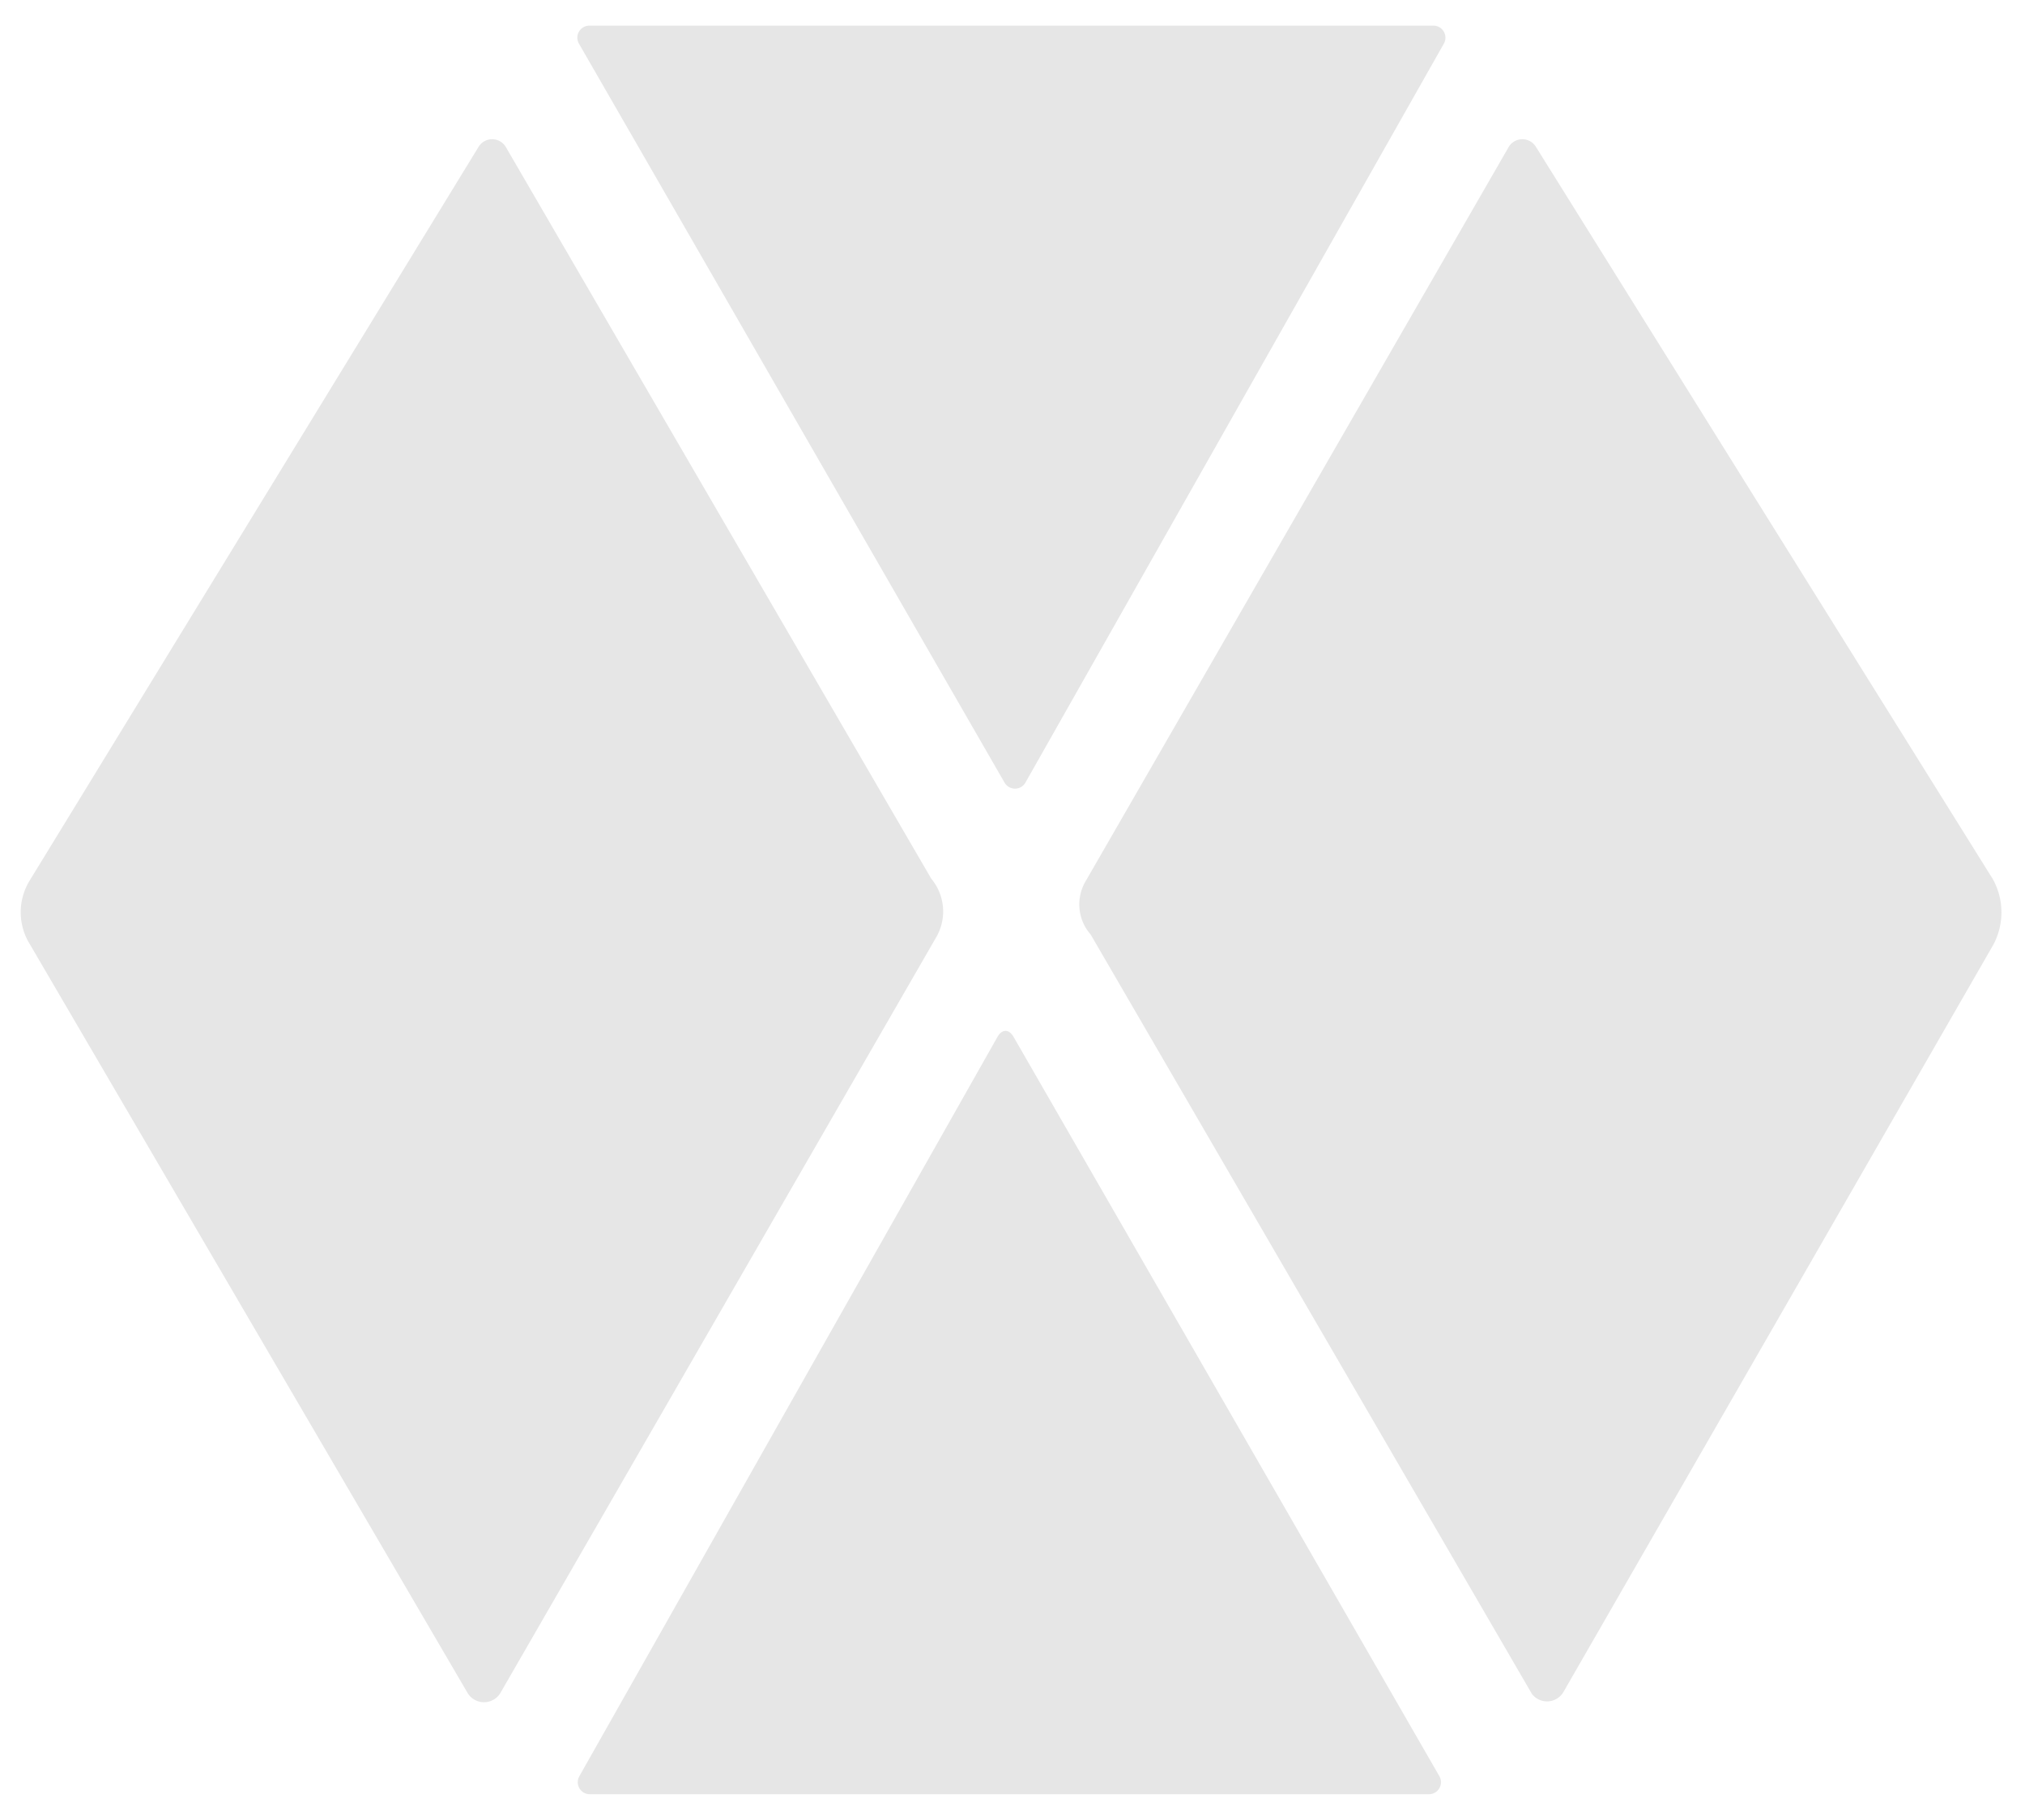 <svg id="Layer_1" data-name="Layer 1" xmlns="http://www.w3.org/2000/svg" viewBox="0 0 79 71"><title>thumbsmall_logo</title><path d="M38.91,40.46,22.6,69.3A.47.47,0,0,0,23,70H55.74a.47.47,0,0,0,.41-.71L39.54,40.45C39.36,40.14,39.09,40.14,38.91,40.46Z" style="fill:#e6e6e6"/><path d="M18.26,66.08,1.16,36.83a2.36,2.36,0,0,1,0-2.48L18.67,5.73a.62.62,0,0,1,1.06,0l16.6,28.55a2,2,0,0,1,.22,2.24L19.55,66A.75.75,0,0,1,18.26,66.08Z" style="fill:#e6e6e6"/><path d="M59.76,66.08,42.55,36.46a1.78,1.78,0,0,1-.18-2.11L58.86,5.73a.62.62,0,0,1,1.06,0L77.74,34.29a2.67,2.67,0,0,1,0,2.61L61,66A.74.74,0,0,1,59.76,66.08Z" style="fill:#e6e6e6"/><path d="M40,30.54,56.33,1.7a.47.47,0,0,0-.41-.7H23a.47.47,0,0,0-.41.71L39.2,30.55A.47.47,0,0,0,40,30.54Z" style="fill:#e6e6e6"/></svg>